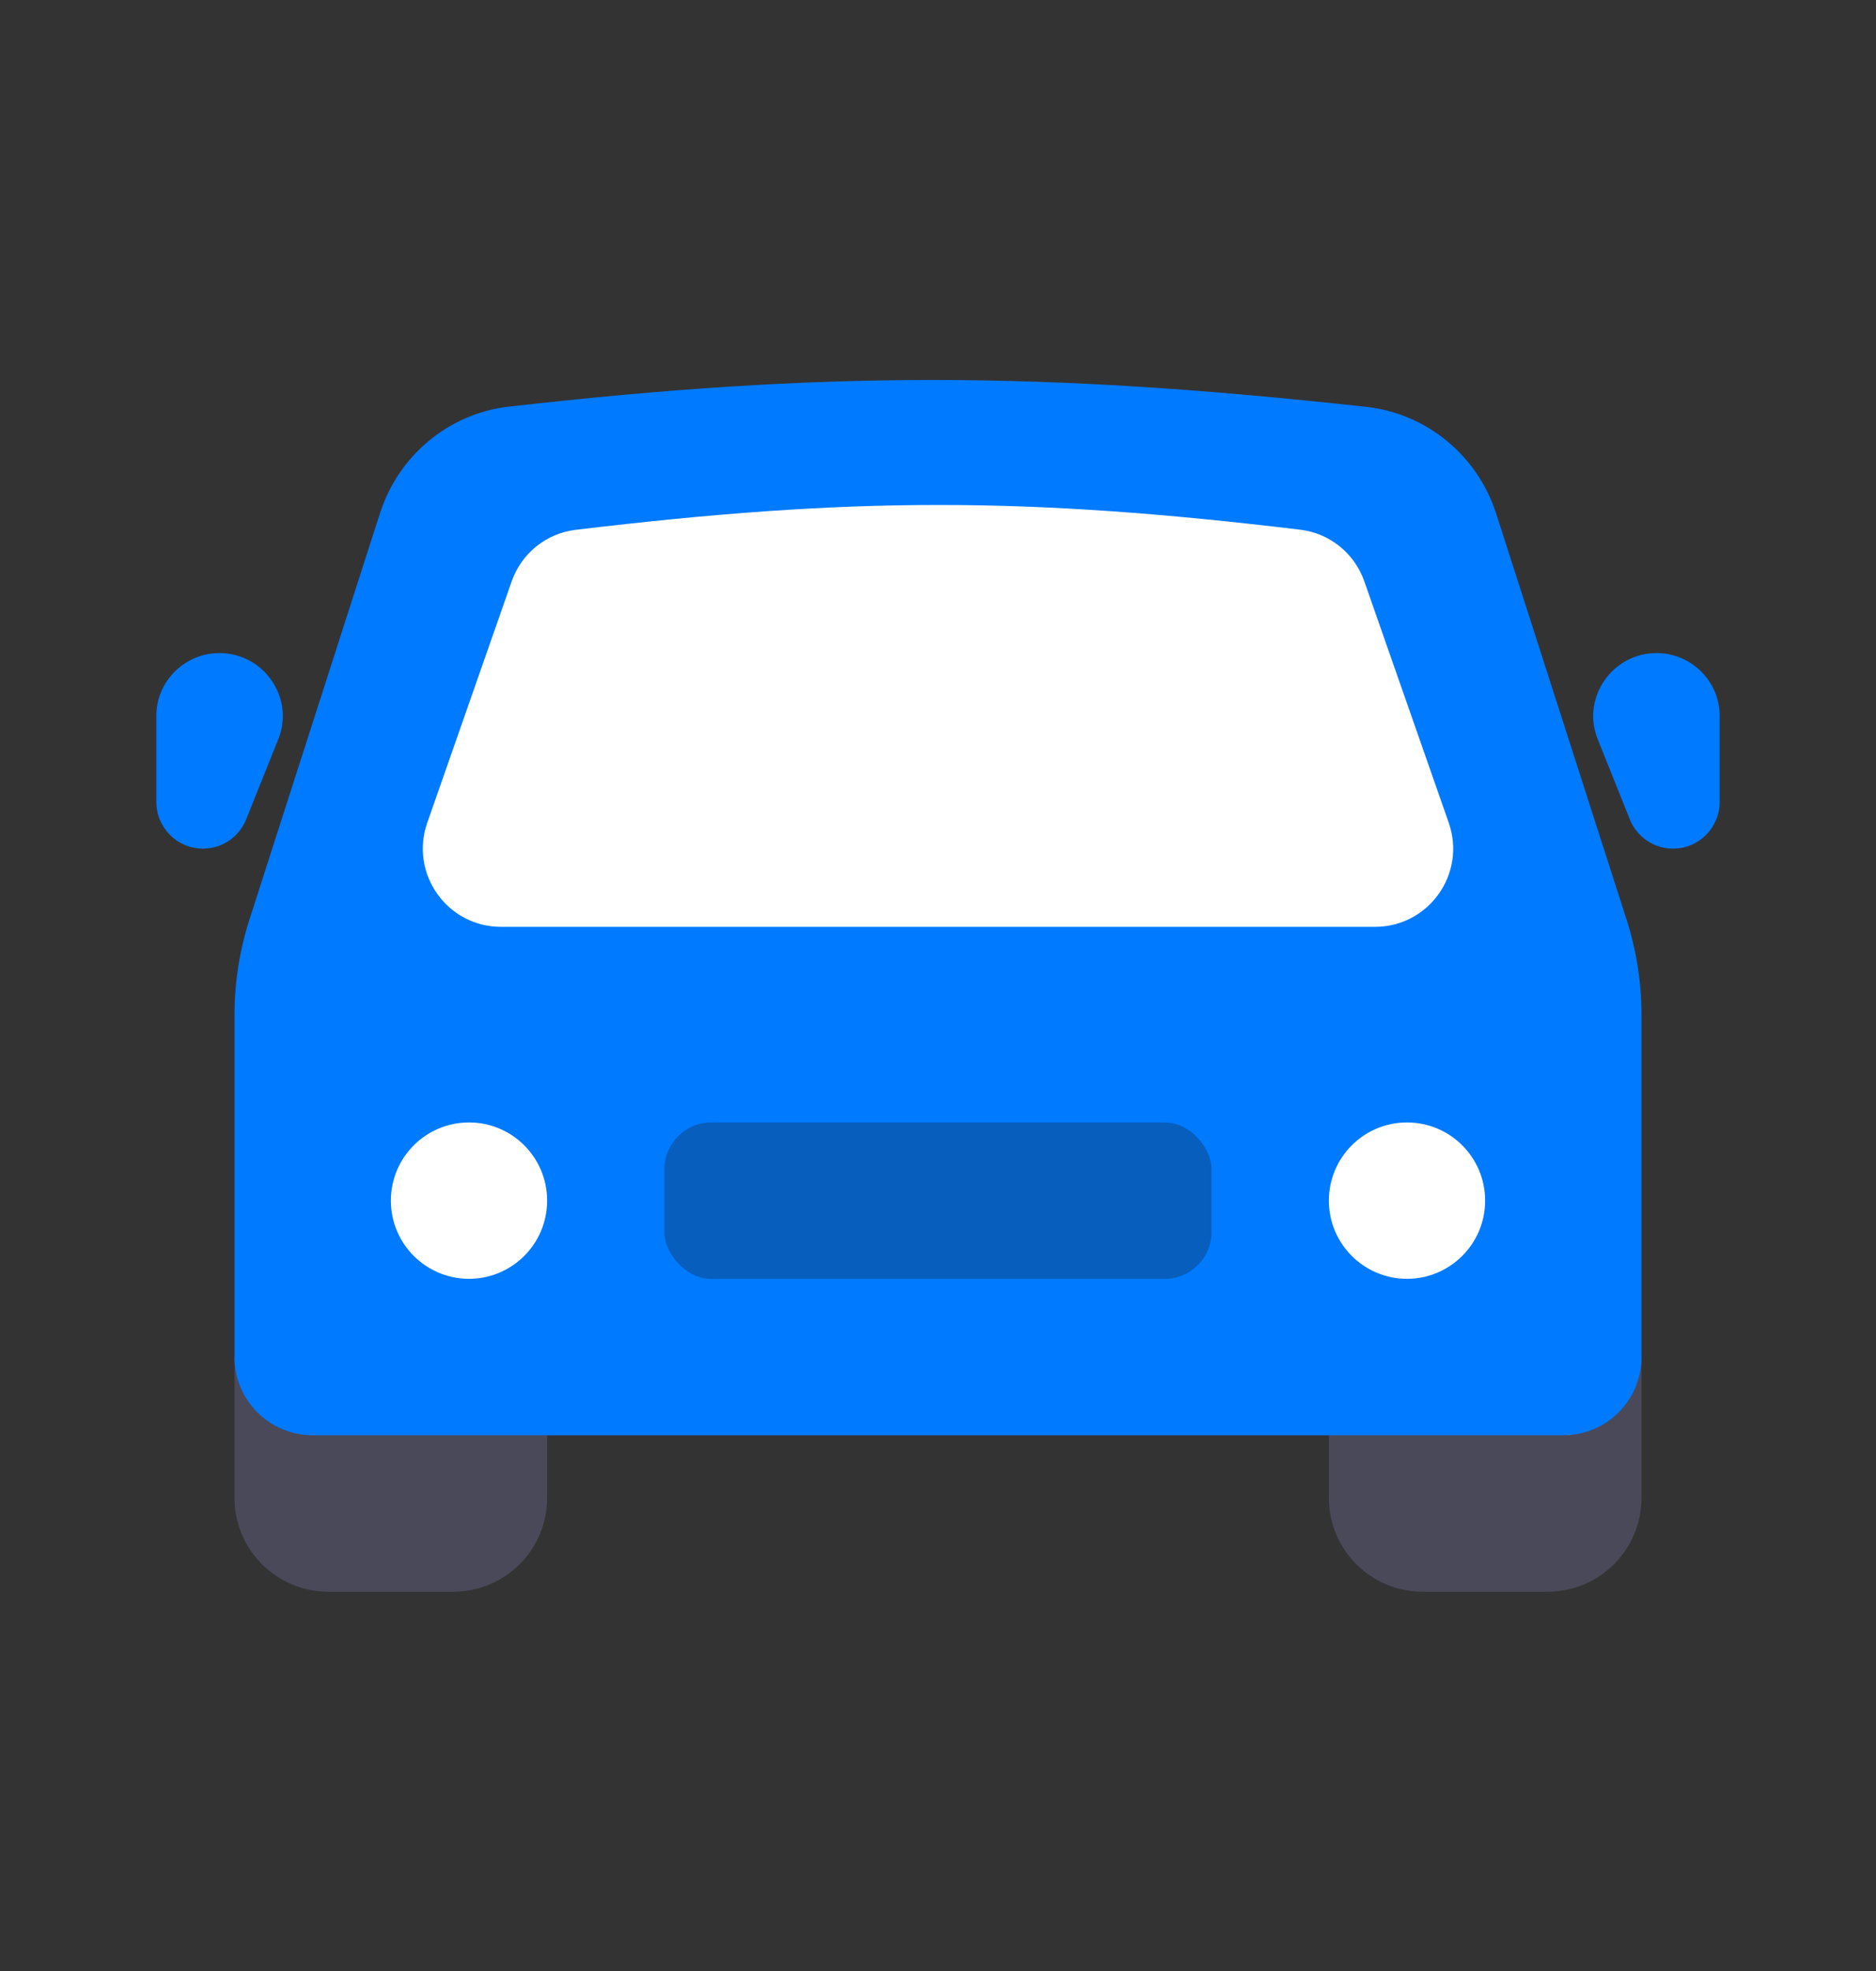 <svg width="20" height="21" viewBox="0 0 20 21" fill="none" xmlns="http://www.w3.org/2000/svg">
<rect x="0" y="0" width="20" height="21" fill="#333333" stroke="none"/>
<g id="&#236;&#149;&#132;&#236;&#157;&#180;&#236;&#189;&#152;">
<path id="Rectangle 1664145057" d="M2.5 14.459H5.833V15.959C5.833 16.511 5.386 16.959 4.833 16.959H3.5C2.948 16.959 2.5 16.511 2.5 15.959V14.459Z" fill="#49495A"/>
<path id="Rectangle 1664145058" d="M14.167 14.459H17.5V15.959C17.5 16.511 17.052 16.959 16.5 16.959H15.167C14.614 16.959 14.167 16.511 14.167 15.959V14.459Z" fill="#49495A"/>
<path id="Union" fill-rule="evenodd" clip-rule="evenodd" d="M15.951 5.473C15.752 4.854 15.211 4.406 14.566 4.335C11.101 3.954 8.776 3.953 5.428 4.332C4.786 4.404 4.249 4.852 4.051 5.468L2.66 9.795C2.554 10.124 2.5 10.468 2.5 10.815V14.459C2.5 14.919 2.873 15.292 3.333 15.292H16.667C17.127 15.292 17.5 14.919 17.5 14.459V10.815C17.5 10.468 17.446 10.124 17.34 9.795L15.951 5.473Z" fill="#007AFF"/>
<path id="Rectangle 1664145069" d="M5.455 6.194C5.559 5.896 5.824 5.682 6.137 5.645C9.076 5.293 10.927 5.291 13.864 5.644C14.177 5.682 14.441 5.896 14.545 6.194L15.445 8.766C15.635 9.308 15.233 9.875 14.659 9.875H5.341C4.767 9.875 4.365 9.308 4.555 8.766L5.455 6.194Z" fill="white"/>
<path id="Rectangle 1664145071" d="M17.032 7.873C16.857 7.435 17.189 6.958 17.66 6.958C18.029 6.958 18.333 7.257 18.333 7.625V8.545C18.333 8.819 18.111 9.042 17.836 9.042C17.633 9.042 17.451 8.918 17.375 8.729L17.032 7.873Z" fill="#007AFF"/>
<path id="Rectangle 1664145072" d="M2.968 7.873C3.143 7.435 2.811 6.958 2.34 6.958C1.971 6.958 1.667 7.257 1.667 7.625V8.545C1.667 8.819 1.889 9.042 2.164 9.042C2.367 9.042 2.55 8.918 2.625 8.729L2.968 7.873Z" fill="#007AFF"/>
<circle id="Ellipse 2633" cx="5" cy="12.792" r="0.833" fill="white"/>
<circle id="Ellipse 2634" cx="15" cy="12.792" r="0.833" fill="white"/>
<g id="Rectangle 1664145062" style="mix-blend-mode:darken" opacity="0.3">
<rect x="7.083" y="11.959" width="5.833" height="1.667" rx="0.5" fill="#1C1C22"/>
</g>
</g>
</svg>
